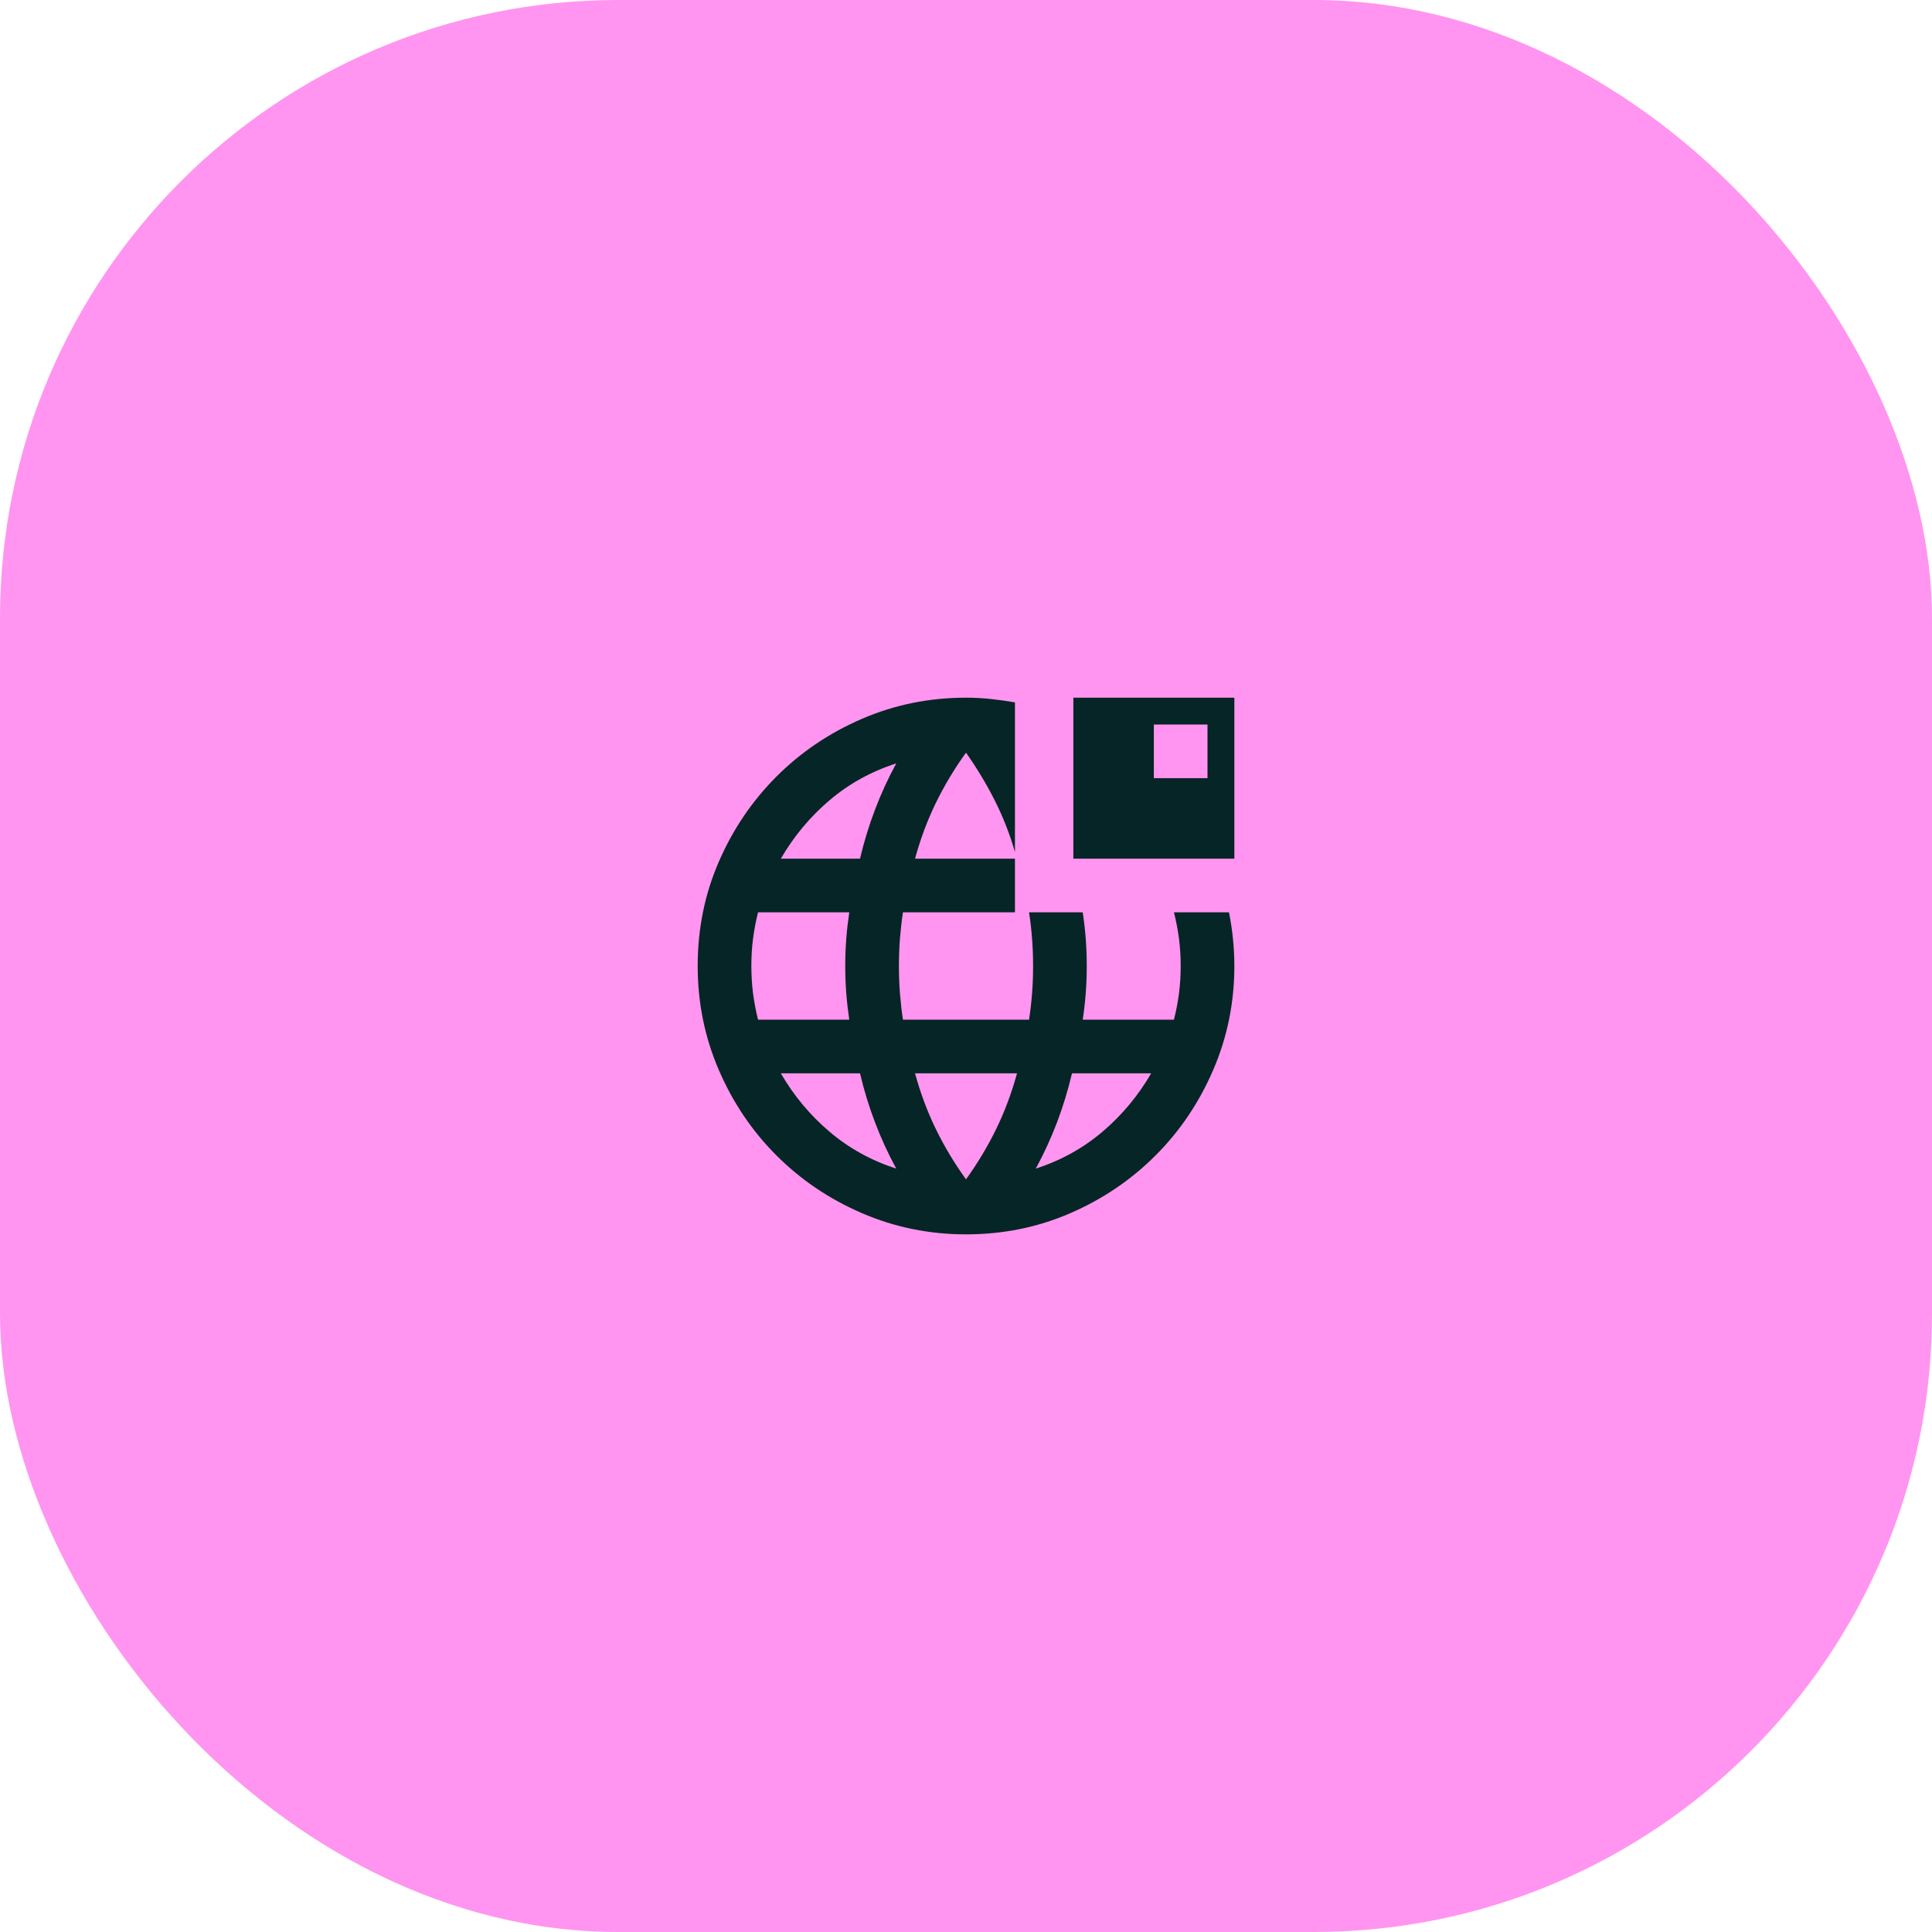 <svg width="50" height="50" viewBox="0 0 50 50" fill="none" xmlns="http://www.w3.org/2000/svg">
<g clip-path="url(#clip0_5221_10974)">
<rect width="50" height="50" rx="16" fill="#FF95F0"/>
<mask id="mask0_5221_10974" style="mask-type:alpha" maskUnits="userSpaceOnUse" x="16" y="16" width="18" height="18">
<rect x="16.667" y="16.667" width="16.667" height="16.667" fill="#D9D9D9"/>
</mask>
<g mask="url(#mask0_5221_10974)">
<path d="M25 31.945C24.051 31.945 23.154 31.762 22.309 31.397C21.464 31.033 20.727 30.535 20.096 29.904C19.465 29.274 18.967 28.536 18.603 27.691C18.238 26.846 18.056 25.949 18.056 25C18.056 24.04 18.238 23.14 18.603 22.301C18.967 21.462 19.465 20.727 20.096 20.096C20.727 19.465 21.464 18.967 22.309 18.602C23.154 18.238 24.051 18.056 25 18.056C25.22 18.056 25.434 18.067 25.642 18.09C25.851 18.113 26.059 18.142 26.267 18.177V22.049C26.129 21.574 25.952 21.126 25.738 20.703C25.524 20.281 25.278 19.873 25 19.479C24.699 19.896 24.439 20.33 24.219 20.781C23.999 21.233 23.82 21.713 23.681 22.222H26.267V23.611H23.368C23.333 23.843 23.308 24.071 23.29 24.297C23.273 24.523 23.264 24.757 23.264 25C23.264 25.243 23.273 25.477 23.29 25.703C23.308 25.929 23.333 26.157 23.368 26.389H26.632C26.667 26.157 26.693 25.929 26.71 25.703C26.728 25.477 26.736 25.243 26.736 25C26.736 24.757 26.728 24.523 26.71 24.297C26.693 24.071 26.667 23.843 26.632 23.611H28.021C28.056 23.843 28.082 24.071 28.099 24.297C28.116 24.523 28.125 24.757 28.125 25C28.125 25.243 28.116 25.477 28.099 25.703C28.082 25.929 28.056 26.157 28.021 26.389H30.382C30.44 26.157 30.483 25.929 30.513 25.703C30.541 25.477 30.556 25.243 30.556 25C30.556 24.757 30.541 24.523 30.513 24.297C30.483 24.071 30.44 23.843 30.382 23.611H31.806C31.852 23.843 31.887 24.074 31.91 24.306C31.933 24.537 31.945 24.769 31.945 25C31.945 25.949 31.762 26.846 31.397 27.691C31.033 28.536 30.535 29.274 29.904 29.904C29.274 30.535 28.539 31.033 27.699 31.397C26.86 31.762 25.961 31.945 25 31.945ZM19.618 26.389H21.979C21.945 26.157 21.918 25.929 21.901 25.703C21.884 25.477 21.875 25.243 21.875 25C21.875 24.757 21.884 24.523 21.901 24.297C21.918 24.071 21.945 23.843 21.979 23.611H19.618C19.56 23.843 19.517 24.071 19.488 24.297C19.459 24.523 19.445 24.757 19.445 25C19.445 25.243 19.459 25.477 19.488 25.703C19.517 25.929 19.56 26.157 19.618 26.389ZM23.195 30.243C22.986 29.861 22.804 29.465 22.648 29.054C22.491 28.643 22.361 28.218 22.257 27.778H20.208C20.544 28.357 20.963 28.86 21.467 29.288C21.971 29.716 22.546 30.035 23.195 30.243ZM20.208 22.222H22.257C22.361 21.782 22.491 21.357 22.648 20.946C22.804 20.535 22.986 20.139 23.195 19.757C22.546 19.965 21.971 20.284 21.467 20.712C20.963 21.14 20.544 21.644 20.208 22.222ZM25 30.521C25.301 30.104 25.561 29.67 25.781 29.219C26.001 28.767 26.181 28.287 26.32 27.778H23.681C23.82 28.287 23.999 28.767 24.219 29.219C24.439 29.67 24.699 30.104 25 30.521ZM26.806 30.243C27.454 30.035 28.029 29.716 28.533 29.288C29.036 28.86 29.456 28.357 29.792 27.778H27.743C27.639 28.218 27.509 28.643 27.353 29.054C27.196 29.465 27.014 29.861 26.806 30.243ZM27.778 22.222V18.056H31.945V22.222H27.778ZM29.861 20.139H31.25V18.75H29.861V20.139Z" fill="#062526"/>
</g>
</g>
<defs>
<clipPath id="clip0_5221_10974">
<rect width="50" height="50" fill="white"/>
</clipPath>
</defs>
</svg>
